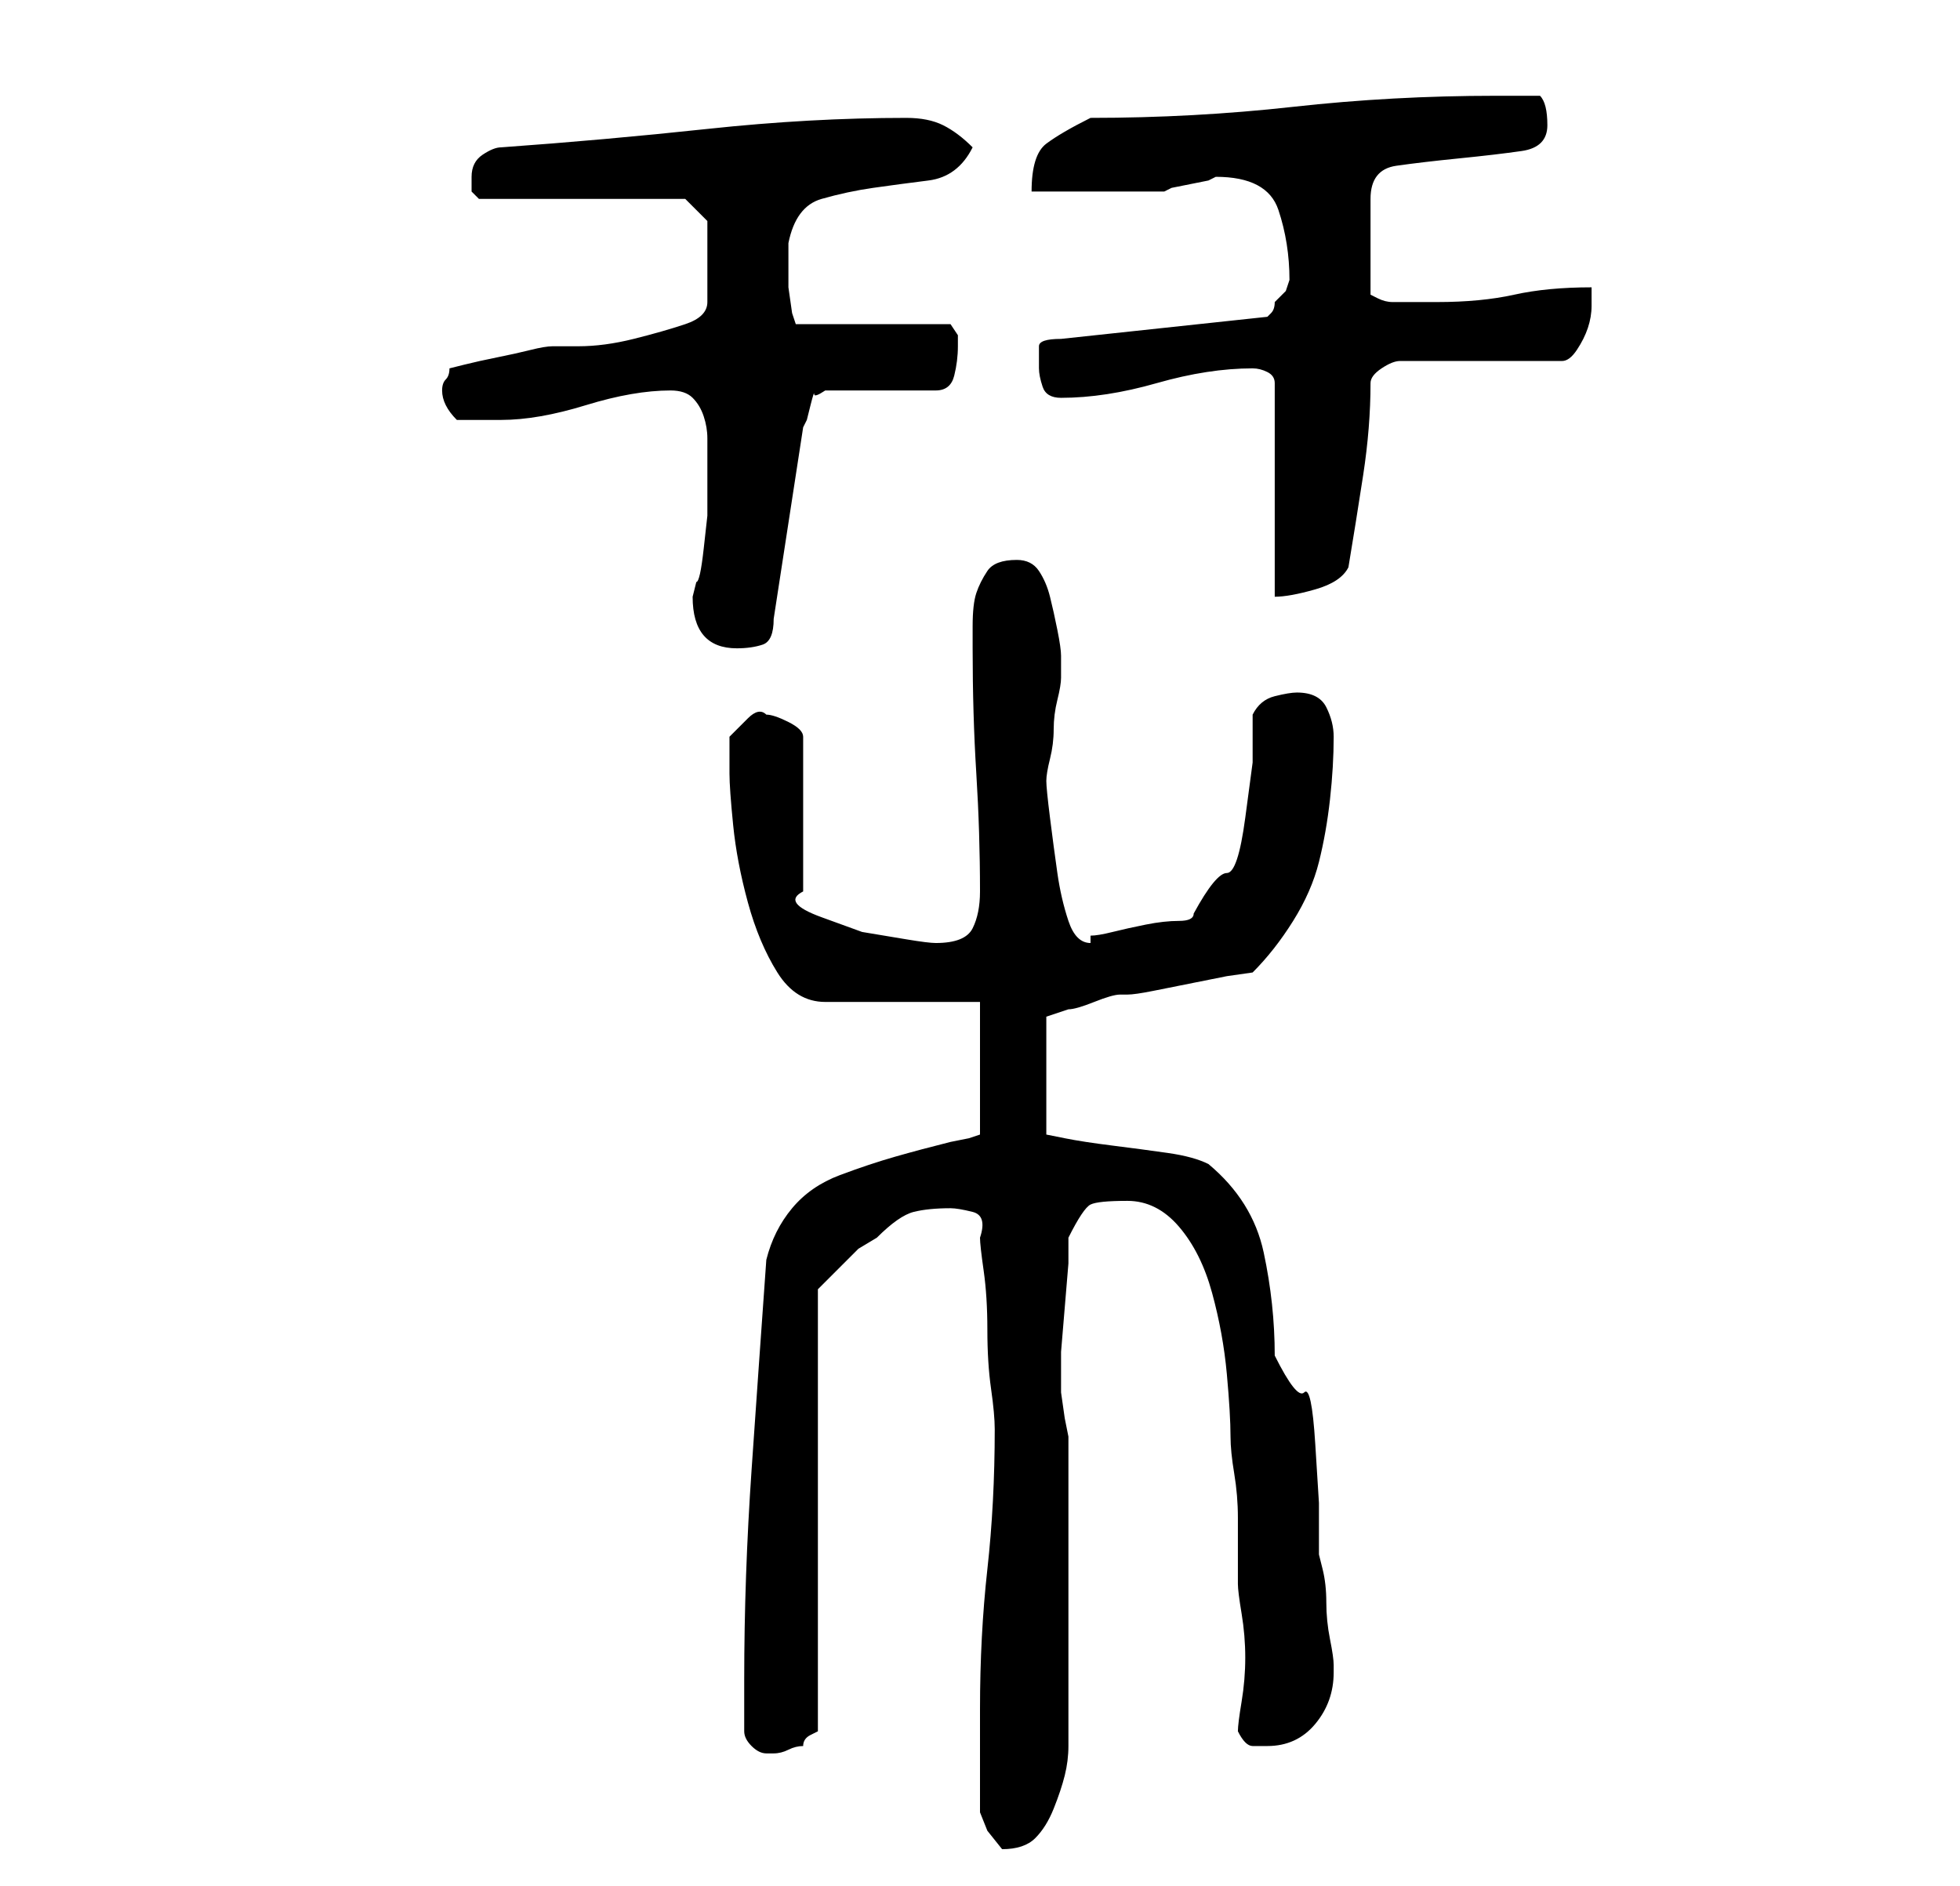 <?xml version="1.0" standalone="no"?>
<!DOCTYPE svg PUBLIC "-//W3C//DTD SVG 1.1//EN" "http://www.w3.org/Graphics/SVG/1.1/DTD/svg11.dtd" >
<svg xmlns="http://www.w3.org/2000/svg" xmlns:xlink="http://www.w3.org/1999/xlink" version="1.1" viewBox="-10 0 266 256">
   <path fill="currentColor"
d="M123 246l1 2.5t2 2.5q3 0 4.5 -1.5t2.5 -4t1.5 -4.5t0.5 -4v-42l-0.5 -2.5t-0.5 -3.5v0v-2v-3.5t0.5 -6t0.5 -6v-3.5q2 -4 3 -4.5t5 -0.5t7 3.5t4.5 9t2 11t0.5 8.5q0 2 0.5 5t0.5 6v6v3q0 1 0.5 4t0.5 6t-0.5 6t-0.5 4q1 2 2 2h2q4 0 6.5 -3t2.5 -7v-1q0 -1 -0.5 -3.5
t-0.5 -5t-0.5 -4.5l-0.5 -2v-7t-0.5 -8t-1.5 -7t-4 -5q0 -7 -1.5 -14t-7.5 -12q-2 -1 -5.5 -1.5t-7.5 -1t-6.5 -1l-2.5 -0.5v-16l1.5 -0.5l1.5 -0.5q1 0 3.5 -1t3.5 -1h0.5h0.5q1 0 3.5 -0.5l5 -1l5 -1t3.5 -0.5q3 -3 5.5 -7t3.5 -8t1.5 -8.5t0.5 -8.5q0 -2 -1 -4t-4 -2
q-1 0 -3 0.5t-3 2.5v6.5t-1 7.5t-2.5 7.5t-4.5 5.5q0 1 -2 1t-4.5 0.5t-4.5 1t-3 0.5v0.5v0.5q-2 0 -3 -3t-1.5 -6.5t-1 -7.5t-0.5 -5t0.5 -3t0.5 -4t0.5 -4t0.5 -3v-3q0 -1 -0.5 -3.5t-1 -4.5t-1.5 -3.5t-3 -1.5q-3 0 -4 1.5t-1.5 3t-0.5 4.5v3q0 9 0.5 17t0.5 16q0 3 -1 5
t-5 2q-1 0 -4 -0.5l-6 -1t-5.5 -2t-2.5 -3.5v-21q0 -1 -2 -2t-3 -1q-1 -1 -2.5 0.5l-2.5 2.5v5q0 2 0.5 7t2 10.5t4 9.5t6.5 4h21v18l-1.5 0.5t-2.5 0.5q-4 1 -7.5 2t-7.5 2.5t-6.5 4.5t-3.5 7q-1 14 -2 28.5t-1 28.5v4v3q0 1 1 2t2 1v0h1q1 0 2 -0.5t2 -0.5q0 -1 1 -1.5
l1 -0.5v-60l1 -1l2 -2l2.5 -2.5t2.5 -1.5q3 -3 5 -3.5t5 -0.5q1 0 3 0.5t1 3.5q0 1 0.5 4.5t0.5 8t0.5 8t0.5 5.5v0q0 10 -1 19t-1 19v14zM84 81q0 7 6 7q2 0 3.5 -0.5t1.5 -3.5l4 -26l0.5 -1t0.5 -2t0.5 -1.5t1.5 -0.5h15q2 0 2.5 -2t0.5 -4v-1.5t-1 -1.5h-21l-0.5 -1.5
t-0.5 -3.5v-3.5v-2.5q1 -5 4.5 -6t7 -1.5t7.5 -1t6 -4.5q-2 -2 -4 -3t-5 -1q-13 0 -27 1.5t-28 2.5q-1 0 -2.5 1t-1.5 3v2t1 1h28l3 3v11q0 2 -3 3t-7 2t-7.5 1h-3.5q-1 0 -3 0.5t-4.5 1t-4.5 1l-2 0.5q0 1 -0.5 1.5t-0.5 1.5t0.5 2t1.5 2h6q5 0 11.5 -2t11.5 -2q2 0 3 1
t1.5 2.5t0.5 3v2.5v3v2v3t-0.5 4.5t-1 4.5zM160 50q1 0 2 0.5t1 1.5v29q2 0 5.5 -1t4.5 -3q1 -6 2 -12.5t1 -12.5q0 -1 1.5 -2t2.5 -1h22q1 0 2 -1.5t1.5 -3t0.5 -3v-2.5q-6 0 -10.5 1t-10.5 1h-3.5h-2.5q-1 0 -2 -0.5l-1 -0.5v-13q0 -4 3.5 -4.5t8.5 -1t8.5 -1t3.5 -3.5
t-1 -4h-6q-14 0 -27.5 1.5t-27.5 1.5q-4 2 -6 3.5t-2 6.5h3h6h5.5h3.5l1 -0.5t2.5 -0.5t2.5 -0.5l1 -0.5q7 0 8.5 4.5t1.5 9.5l-0.5 1.5t-1.5 1.5q0 1 -0.5 1.5l-0.5 0.5l-28 3q-3 0 -3 1v3q0 1 0.5 2.5t2.5 1.5q6 0 13 -2t13 -2z" />
</svg>
